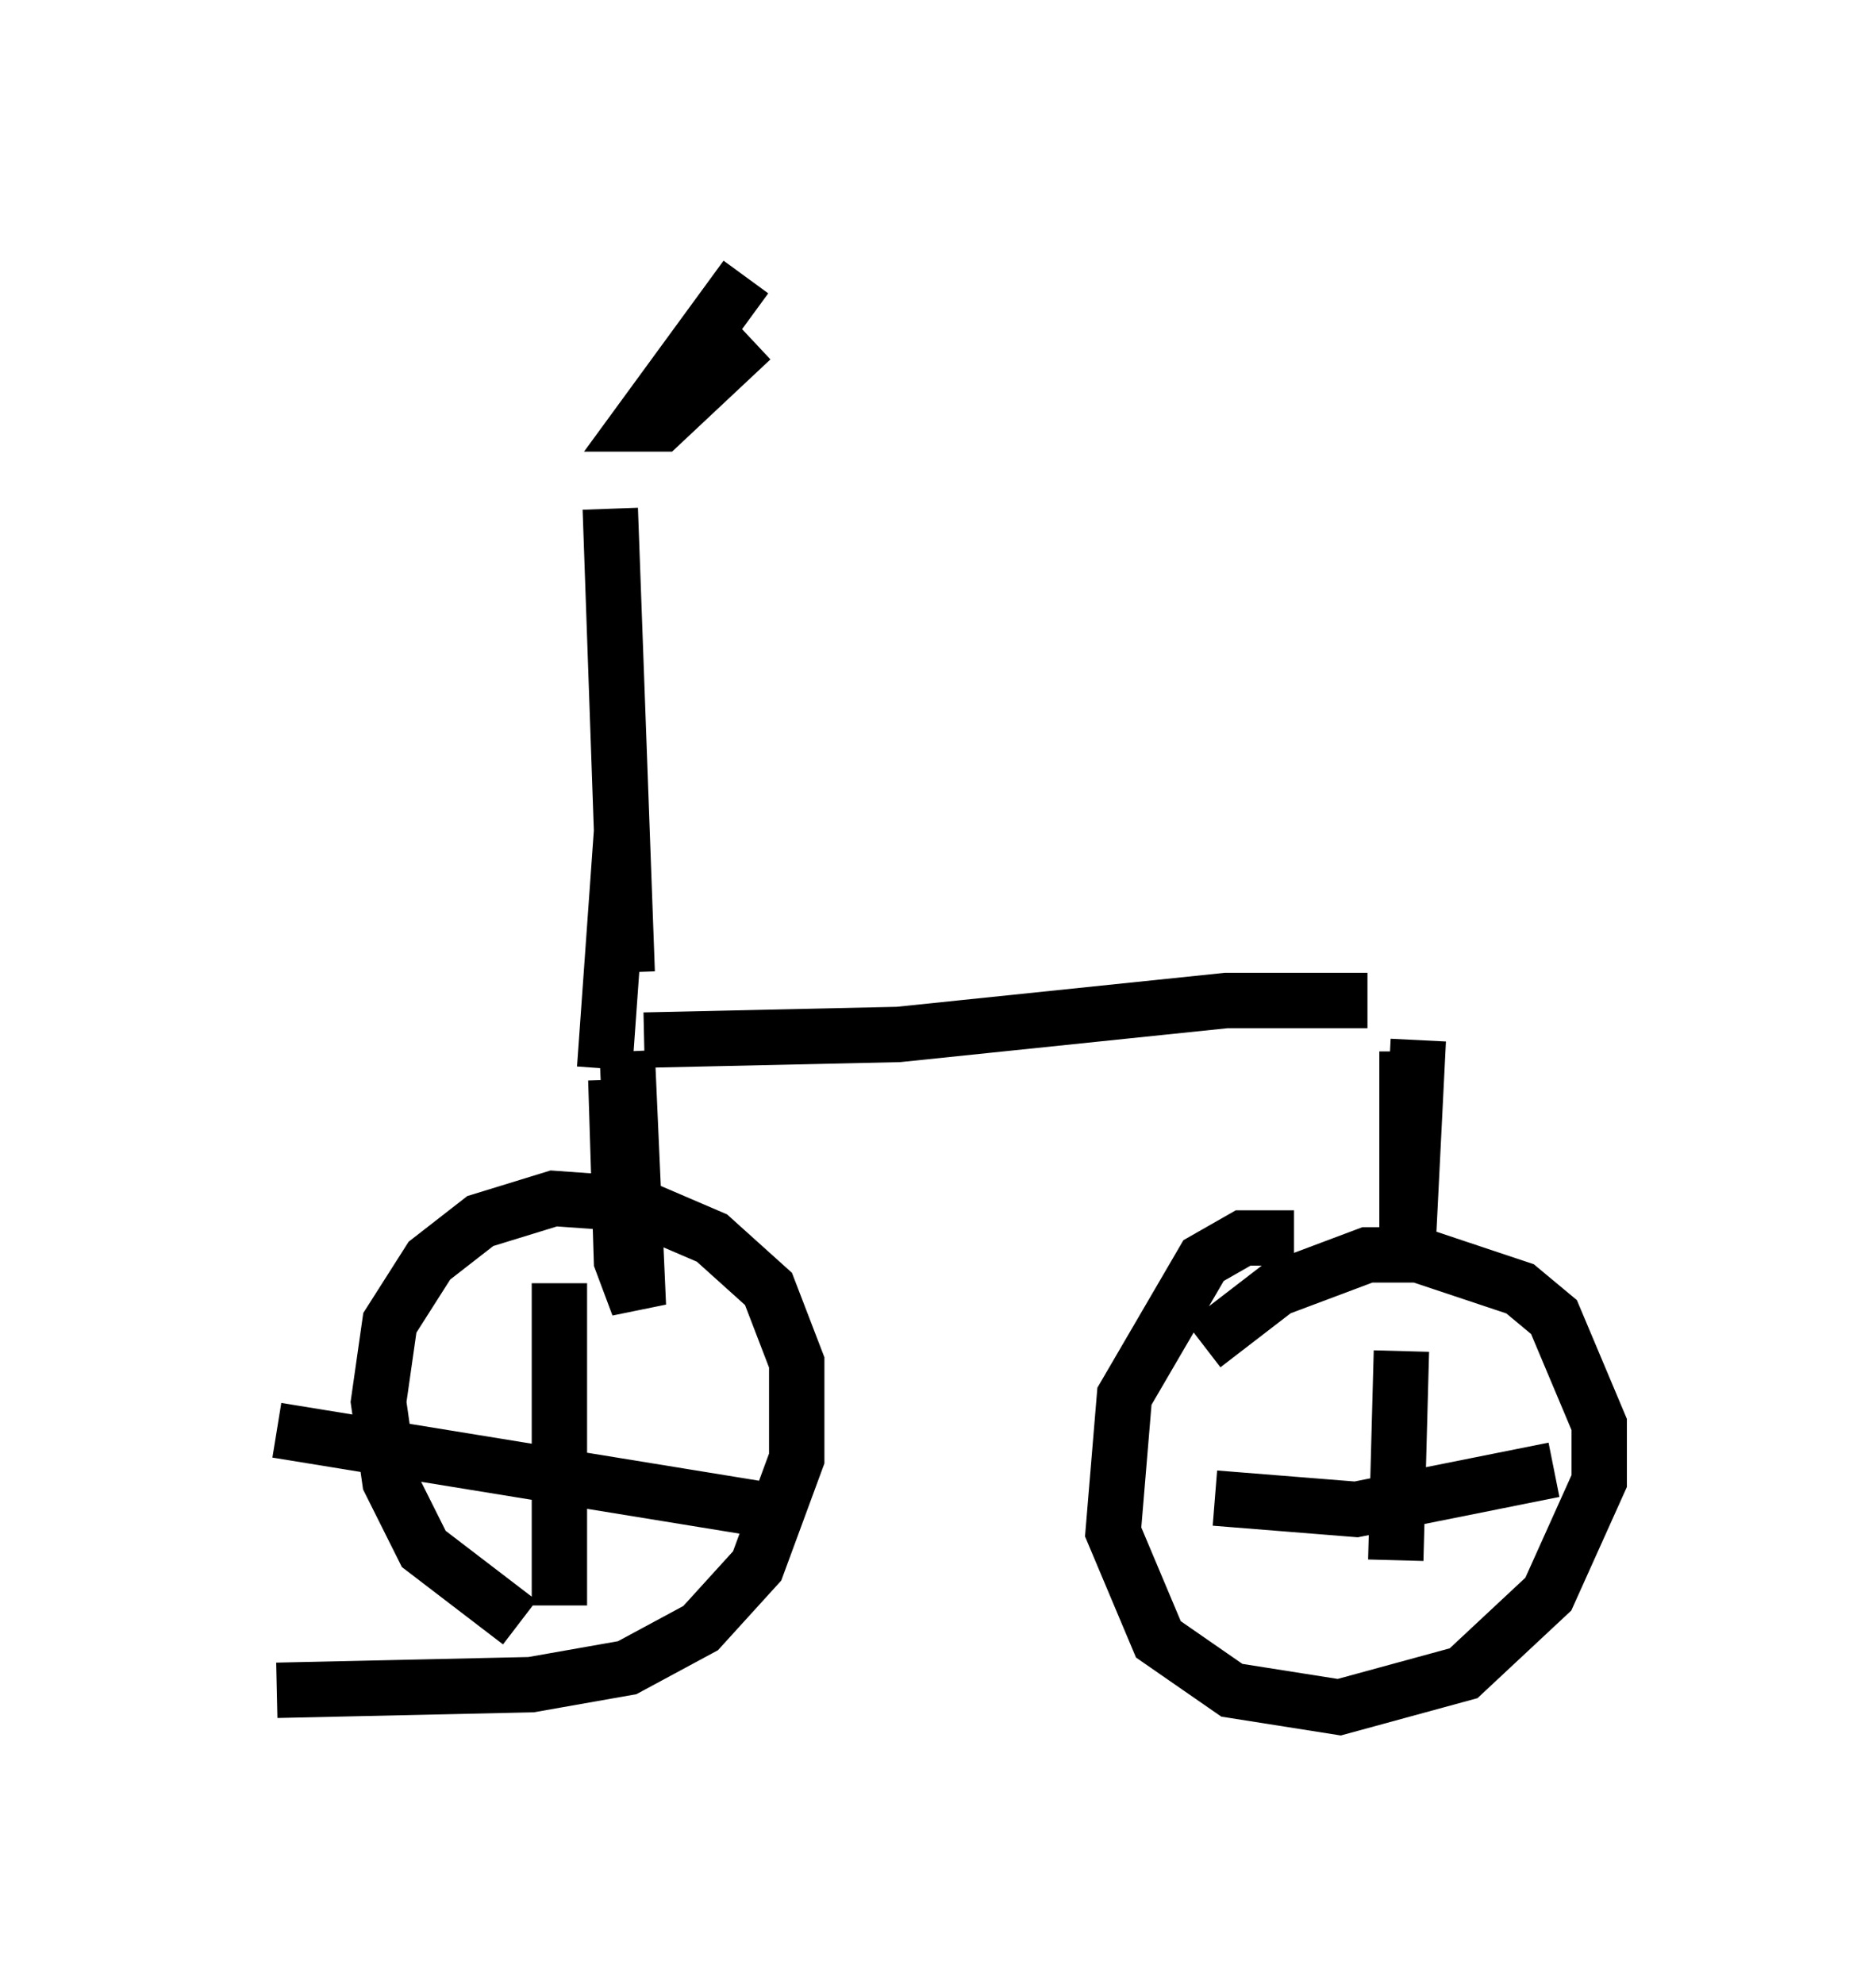 <?xml version="1.0" encoding="utf-8" ?>
<svg baseProfile="full" height="35.827" version="1.1" width="33.888" xmlns="http://www.w3.org/2000/svg" xmlns:ev="http://www.w3.org/2001/xml-events" xmlns:xlink="http://www.w3.org/1999/xlink"><defs /><rect fill="white" height="35.827" width="33.888" x="0" y="0" /><path d="M26.131, 18.373 m-1.429, -0.306 l-2.552, 0.0 -5.921, 0.613 l-4.594, 0.102 m13.781, 0.204 l0.0, 3.879 0.204, -4.083 m-14.292, 0.204 l0.204, 4.594 -0.306, -0.817 l-0.102, -3.267 m10.617, 4.798 l1.327, -1.021 1.633, -0.613 l0.919, 0.0 1.838, 0.613 l0.613, 0.51 0.817, 1.94 l0.0, 1.021 -0.919, 2.042 l-1.531, 1.429 -2.246, 0.613 l-1.94, -0.306 -1.327, -0.919 l-0.817, -1.94 0.204, -2.45 l1.429, -2.45 0.715, -0.408 l0.919, 0.0 m1.94, 2.042 l-0.102, 3.777 m2.858, -1.633 l-3.573, 0.715 -2.552, -0.204 m-16.946, 3.471 l4.594, -0.102 1.735, -0.306 l1.327, -0.715 1.021, -1.123 l0.715, -1.94 0.0, -1.735 l-0.51, -1.327 -1.021, -0.919 l-1.429, -0.613 -1.429, -0.102 l-1.327, 0.408 -0.919, 0.715 l-0.715, 1.123 -0.204, 1.429 l0.204, 1.429 0.613, 1.225 l1.735, 1.327 m0.715, -6.125 l0.0, 5.819 m3.675, -1.735 l-8.779, -1.429 m5.921, -6.533 l0.306, -4.288 -0.204, -5.819 l0.306, 8.371 m2.144, -12.556 l-1.94, 2.654 0.408, 0.0 l1.633, -1.531 " fill="none" stroke="black" stroke-width="1" /></svg>